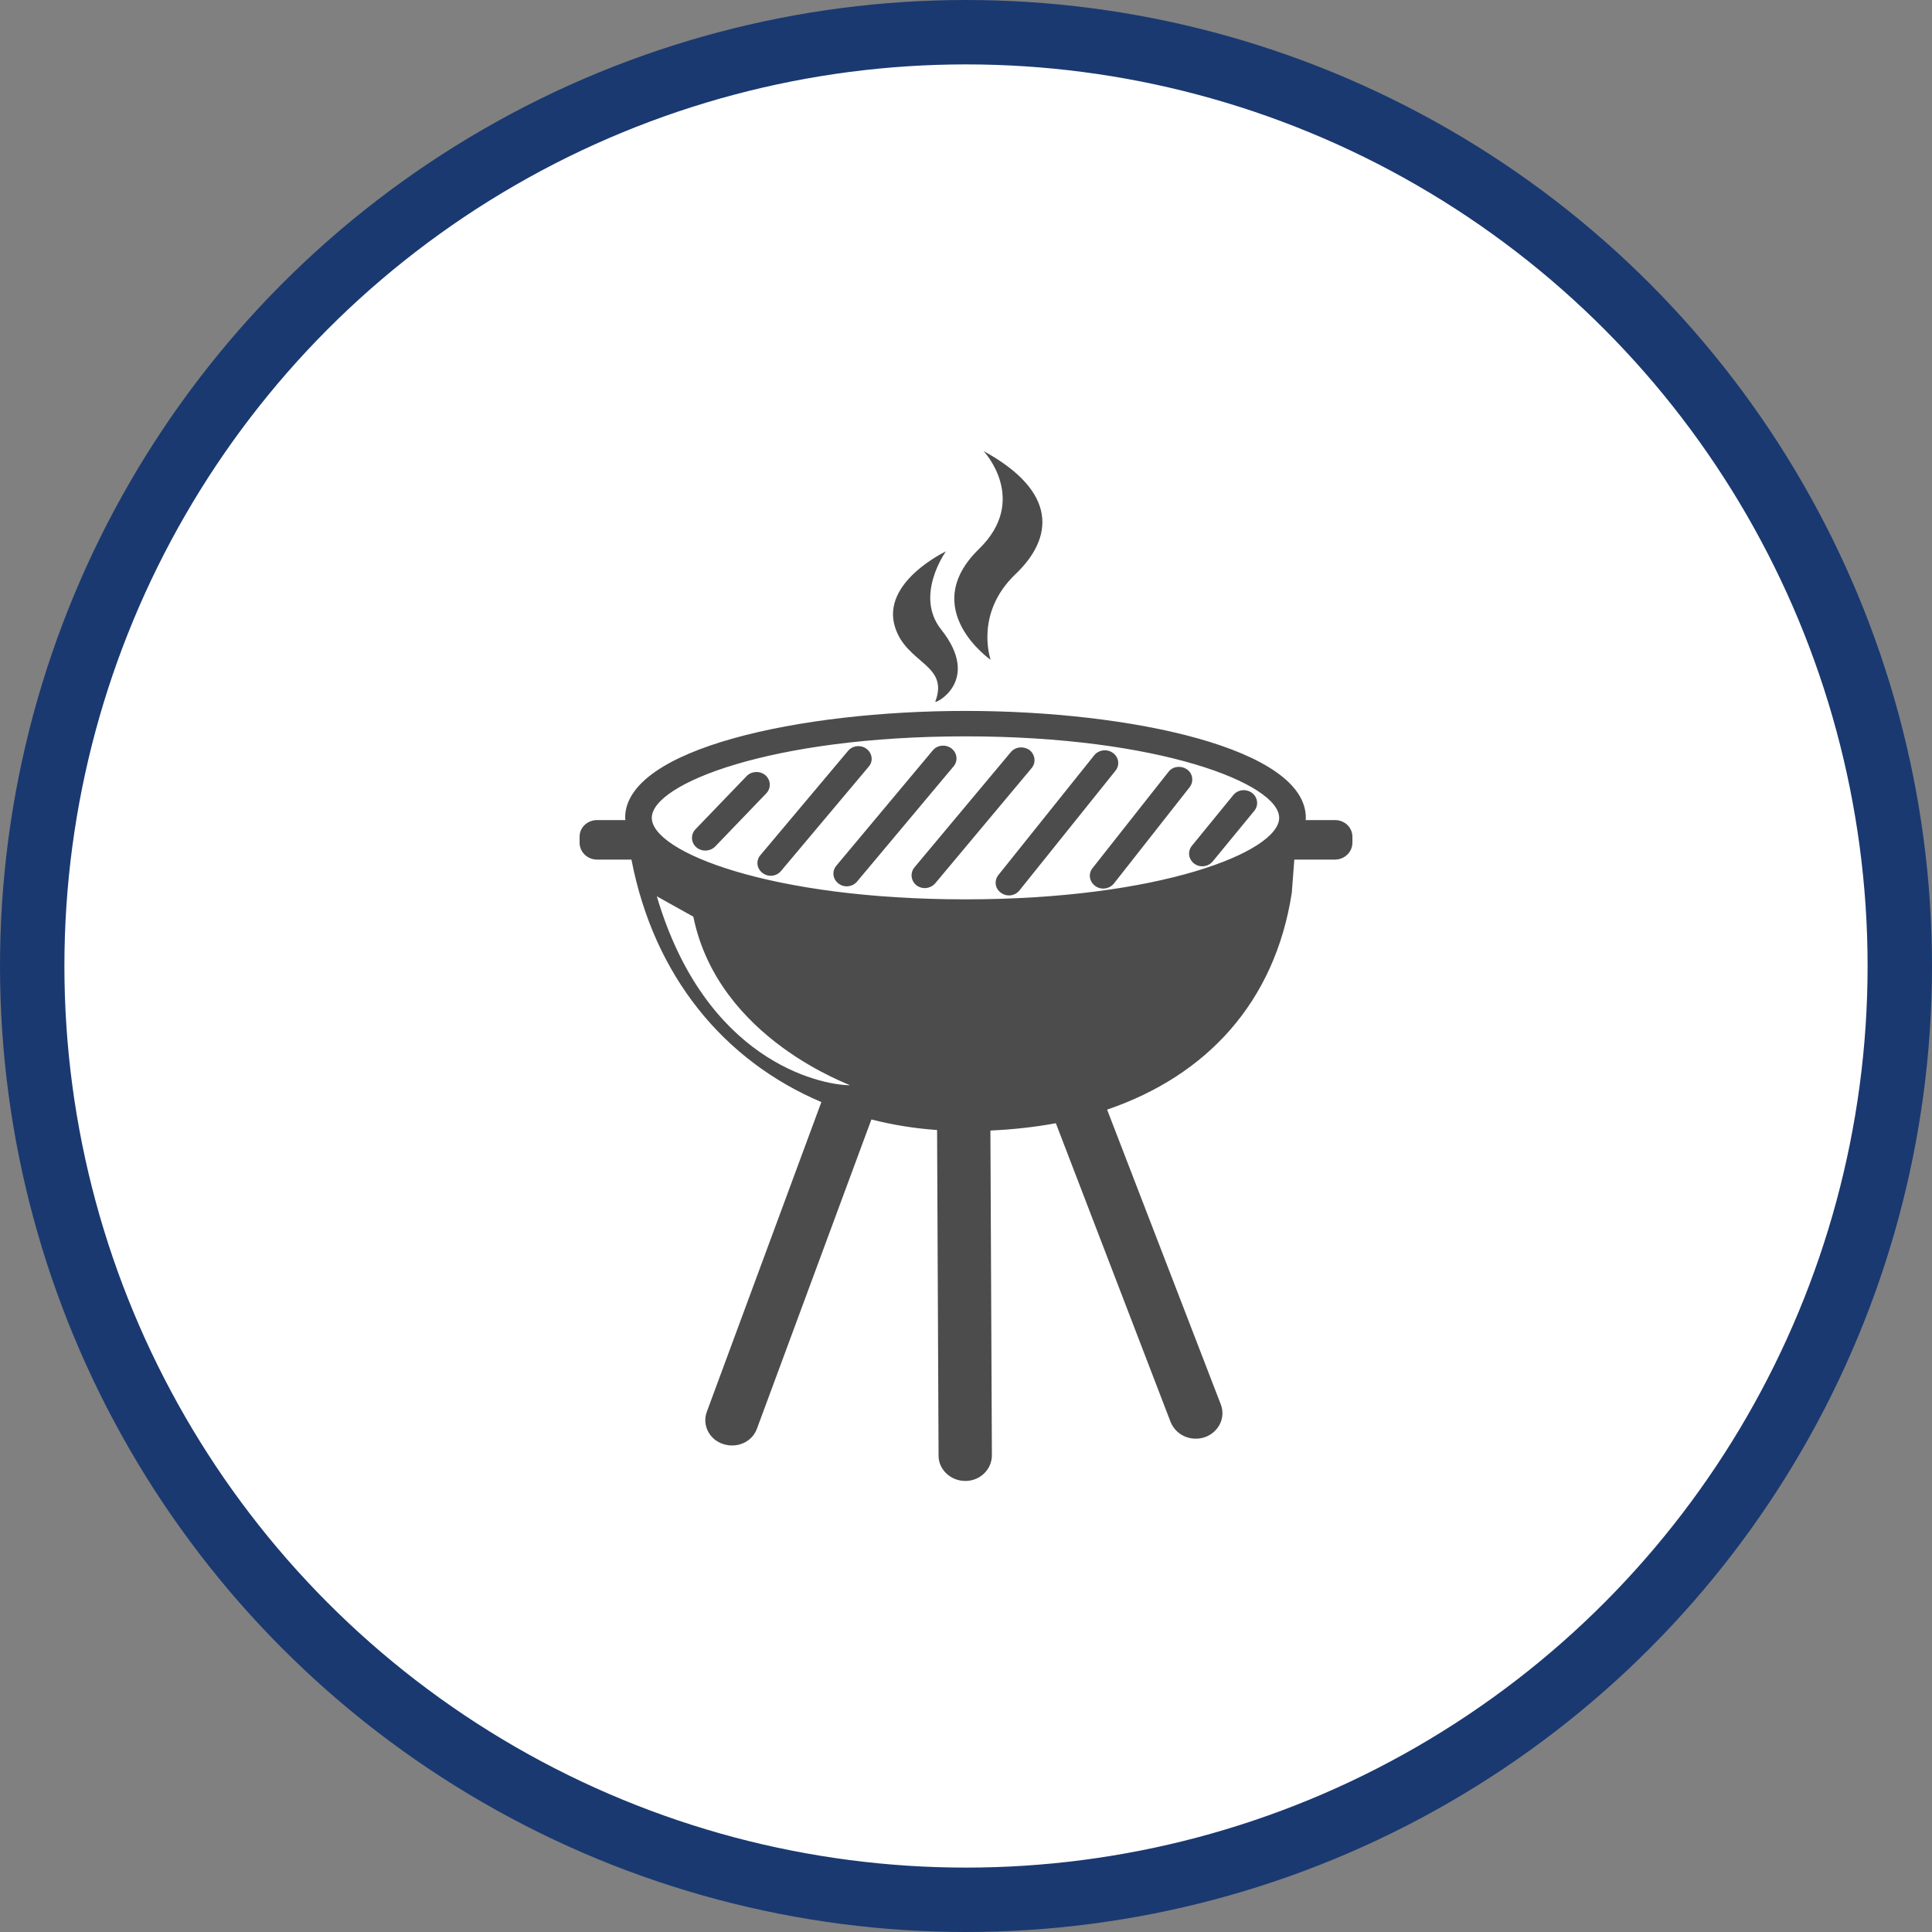 <?xml version="1.0" encoding="UTF-8" standalone="no"?>
<!-- Created with Inkscape (http://www.inkscape.org/) -->

<svg
   xmlns:dc="http://purl.org/dc/elements/1.1/"
   xmlns:cc="http://creativecommons.org/ns#"
   xmlns:rdf="http://www.w3.org/1999/02/22-rdf-syntax-ns#"
   xmlns:svg="http://www.w3.org/2000/svg"
   xmlns="http://www.w3.org/2000/svg"
   xmlns:xlink="http://www.w3.org/1999/xlink"
   xmlns:sodipodi="http://sodipodi.sourceforge.net/DTD/sodipodi-0.dtd"
   xmlns:inkscape="http://www.inkscape.org/namespaces/inkscape"
   width="30px"
   height="30px"
   version="1.1"
   id="svg8"
   inkscape:version="0.92.4 5da689c313, 2019-01-14"
   sodipodi:docname="container.svg">
  <rect width="100%" height="100%" fill="#808080" stroke="none"/>
  <defs
     id="defs2" />
  <sodipodi:namedview
     id="base"
     pagecolor="#ffffff"
     bordercolor="#666666"
     borderopacity="1.0"
     inkscape:pageopacity="0.0"
     inkscape:pageshadow="2"
     inkscape:zoom="13.049334"
     inkscape:cx="18.679046"
     inkscape:cy="12.165829"
     inkscape:document-units="px"
     inkscape:current-layer="layer1"
     showgrid="false"
     inkscape:snap-page="false"
     units="px"
     inkscape:window-width="1884"
     inkscape:window-height="1061"
     inkscape:window-x="0"
     inkscape:window-y="0"
     inkscape:window-maximized="1"
     fit-margin-top="0"
     fit-margin-left="0"
     fit-margin-right="0"
     fit-margin-bottom="0" />
    <circle
       style="color:#000000;clip-rule:nonzero;display:inline;overflow:visible;visibility:visible;opacity:1;isolation:auto;mix-blend-mode:normal;color-interpolation:sRGB;color-interpolation-filters:linearRGB;solid-color:#000000;solid-opacity:1;vector-effect:none;fill:#ffffff;fill-opacity:1;fill-rule:evenodd;stroke:#1a3971;stroke-width:1;stroke-linecap:butt;stroke-linejoin:miter;stroke-miterlimit:4;stroke-dasharray:none;stroke-dashoffset:0;stroke-opacity:1;marker:none;color-rendering:auto;image-rendering:auto;shape-rendering:auto;text-rendering:auto;enable-background:accumulate"
       id="path815"
       cx="15"
       cy="15"
       r="14.5" />
<g transform="translate(9,7)"><g id="surface1">
<path style=" stroke:none;fill-rule:nonzero;fill:rgb(30%,30%,30%);fill-opacity:1;" d="M 4.199 10.215 L 4.176 10.215 M 12 5.992 L 12 6.086 C 12 6.23 11.879 6.348 11.727 6.348 L 11.098 6.348 L 11.059 6.863 C 10.797 8.562 9.738 9.703 8.191 10.23 L 9.957 14.809 C 10.035 15.012 9.926 15.238 9.711 15.316 C 9.492 15.391 9.258 15.285 9.176 15.078 L 7.395 10.441 C 7.059 10.504 6.719 10.539 6.379 10.555 L 6.402 15.598 C 6.402 15.816 6.219 15.996 5.992 15.996 L 5.988 15.996 C 5.762 15.996 5.574 15.82 5.574 15.605 L 5.551 10.547 C 5.207 10.523 4.867 10.469 4.531 10.383 L 2.754 15.184 C 2.68 15.391 2.441 15.496 2.227 15.422 C 2.012 15.352 1.898 15.125 1.977 14.918 L 3.754 10.113 C 2.246 9.473 1.156 8.164 0.805 6.348 L 0.273 6.348 C 0.121 6.348 0 6.23 0 6.086 L 0 5.992 C 0 5.848 0.121 5.734 0.273 5.734 L 0.711 5.734 C 0.711 5.723 0.707 5.711 0.707 5.699 C 0.707 4.621 3.43 4.039 5.992 4.039 C 8.555 4.039 11.277 4.621 11.277 5.699 C 11.277 5.711 11.277 5.723 11.273 5.734 L 11.73 5.734 C 11.879 5.734 12 5.848 12 5.992 Z M 4.195 9.852 C 4.246 9.852 2.156 9.152 1.766 7.234 L 1.199 6.918 C 1.949 9.457 3.707 9.844 4.195 9.852 Z M 10.863 5.699 C 10.863 5.172 9.008 4.434 5.992 4.434 C 2.973 4.434 1.121 5.172 1.121 5.699 C 1.121 6.23 2.973 6.965 5.992 6.965 C 9.008 6.965 10.863 6.227 10.863 5.699 Z M 2.105 6.145 L 2.898 5.32 C 2.977 5.238 2.969 5.113 2.887 5.039 C 2.801 4.965 2.668 4.973 2.594 5.051 L 1.801 5.875 C 1.723 5.953 1.727 6.082 1.812 6.156 C 1.898 6.23 2.027 6.223 2.105 6.145 Z M 9.832 6.375 L 10.477 5.59 C 10.547 5.504 10.531 5.379 10.441 5.312 C 10.352 5.246 10.223 5.258 10.152 5.344 L 9.508 6.133 C 9.438 6.219 9.453 6.34 9.543 6.41 C 9.633 6.477 9.762 6.461 9.832 6.375 Z M 8.297 6.719 L 9.473 5.223 C 9.539 5.137 9.523 5.012 9.434 4.949 C 9.34 4.883 9.211 4.898 9.145 4.984 L 7.965 6.48 C 7.895 6.566 7.914 6.691 8.008 6.758 C 8.098 6.824 8.227 6.805 8.297 6.719 Z M 3.129 6.523 L 4.488 4.906 C 4.562 4.824 4.547 4.699 4.457 4.629 C 4.371 4.562 4.238 4.574 4.168 4.66 L 2.809 6.277 C 2.734 6.363 2.75 6.488 2.84 6.555 C 2.93 6.625 3.059 6.609 3.129 6.523 Z M 6.832 6.824 L 8.32 4.969 C 8.391 4.883 8.375 4.758 8.281 4.691 C 8.191 4.625 8.062 4.641 7.992 4.727 L 6.504 6.586 C 6.434 6.672 6.449 6.797 6.543 6.863 C 6.633 6.93 6.762 6.914 6.832 6.824 Z M 4.309 6.688 L 5.809 4.898 C 5.879 4.812 5.863 4.688 5.773 4.621 C 5.684 4.555 5.555 4.566 5.484 4.652 L 3.988 6.441 C 3.914 6.527 3.93 6.652 4.02 6.719 C 4.109 6.789 4.238 6.773 4.309 6.688 M 5.523 6.715 L 7.02 4.926 C 7.09 4.84 7.074 4.719 6.988 4.648 C 6.895 4.582 6.766 4.594 6.695 4.68 L 5.199 6.469 C 5.129 6.555 5.145 6.68 5.23 6.746 C 5.32 6.816 5.449 6.801 5.523 6.715 Z M 6.273 0.004 C 6.273 0.004 6.988 0.762 6.199 1.527 C 5.246 2.457 6.383 3.246 6.383 3.246 C 6.383 3.246 6.125 2.527 6.77 1.914 C 7.359 1.352 7.43 0.637 6.273 0.004 Z M 5.688 1.562 C 5.688 1.562 4.676 2.039 4.898 2.738 C 5.078 3.309 5.742 3.316 5.523 3.895 C 5.504 3.941 6.254 3.578 5.613 2.773 C 5.195 2.246 5.688 1.562 5.688 1.562 Z M 5.688 1.562 "/>
</g>
</g>
</svg>
